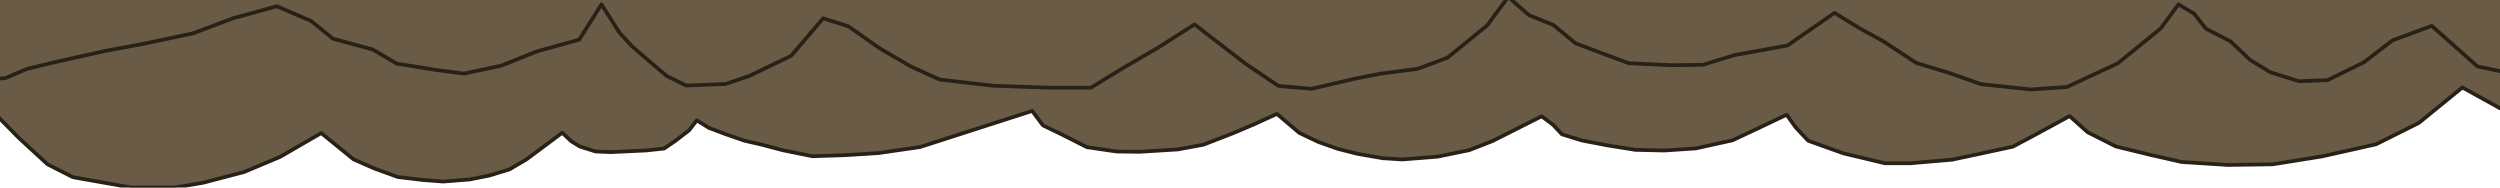 <?xml version="1.0" encoding="UTF-8" standalone="no"?><!DOCTYPE svg PUBLIC "-//W3C//DTD SVG 1.1//EN" "http://www.w3.org/Graphics/SVG/1.1/DTD/svg11.dtd"><svg width="100%" height="100%" viewBox="0 0 2000 150" version="1.1" xmlns="http://www.w3.org/2000/svg" xmlns:xlink="http://www.w3.org/1999/xlink" xml:space="preserve" xmlns:serif="http://www.serif.com/" style="fill-rule:evenodd;clip-rule:evenodd;stroke-linecap:round;stroke-linejoin:round;stroke-miterlimit:1.5"><polygon points="-2.95,92.01 14.66,109.94 38.04,131.46 58.37,141.75 104.93,150 139.86,150 162.26,146.25 195.25,137.61 224.03,125.52 256.99,106.46 282.82,127.45 299.35,134.75 318.23,141.58 338.37,143.99 354.55,145.23 375.83,143.56 391.58,140.4 407.61,135.5 421.26,127.45 449.81,106.2 456.87,112.91 463.93,117.25 476.43,121.16 488.56,121.69 503.01,121.02 517.34,120.34 531.34,118.81 540.22,112.73 551.31,104.23 557.4,96.27 567.13,102.31 580.73,107.42 595.35,112.5 609.74,115.81 626.31,120.2 649.87,124.98 676.09,124.13 702.54,122.48 735.99,117.64 825.76,88.75 834.35,100.29 849.9,107.81 869.52,117.73 893.36,121.23 911.71,121.43 942.05,119.57 962.67,115.78 986.44,106.58 1002.67,99.69 1021.55,91.11 1039.47,106.33 1054.65,113.54 1069.98,118.99 1085.55,122.97 1105.98,126.55 1121.74,127.56 1149.93,125.34 1175.34,120.13 1193.89,112.88 1233.33,93.02 1242.44,99.85 1249.49,107.41 1265.63,112.42 1286.69,116.42 1308.35,119.88 1331.37,120.41 1356.7,118.72 1386.01,112.23 1405.43,103.13 1429.32,91.79 1436.51,101.88 1446.58,112.59 1474.66,122.66 1508.04,130.63 1527.88,130.63 1561.72,127.73 1581.86,123.46 1610.3,117.32 1628.57,107.62 1655.66,92.87 1670.09,105.77 1692.68,117.17 1719.24,123.65 1745.34,129.59 1782.37,131.96 1818.22,131.44 1857.68,125.11 1900.85,115.42 1935.1,98.32 1969.89,69.97 2009.81,92.05 2043.86,109.63 2088.83,113.25 2162.78,115.29 2211.7,97.15 2239.38,59.73 2256.03,23.31 2231.38,-29.16 2204.36,-69.06 2182.67,-82.85 2197.34,-103.35 2204.83,-126.99 2189.82,-151.65 2177,-182.84 2151.11,-191.74 2115.56,-197.39 2077.73,-206.57 2041.93,-205.34 2006.23,-198.49 1966,-165.43 1931.43,-177.23 1906.05,-195.19 1874.14,-209.66 1849.06,-210.57 1823.84,-203.29 1805.89,-193.18 1788.62,-178.06 1766.92,-167.7 1756.71,-155.63 1742.75,-147.87 1727.01,-167.61 1689.39,-195.87 1644.58,-215.25 1612.74,-217.3 1568.42,-212.87 1540.51,-203.77 1511.71,-195.66 1482.85,-178.09 1461.54,-167.28 1439.63,-154.85 1398.17,-181.44 1351.49,-189.26 1323.74,-197.16 1296.38,-197.51 1258.49,-195.93 1233.73,-187.44 1211.3,-179.57 1191.84,-164.68 1170.42,-156.74 1152.09,-141.83 1133.63,-164.96 1098.46,-191.45 1072.23,-200.49 1039.95,-204.33 1016.58,-208.56 978.85,-216.73 949.6,-214.4 920.86,-196.46 890.32,-174.76 875.68,-164.24 844.15,-182.84 811.7,-200.35 784.34,-215.83 747.85,-215.83 697.89,-214.22 650.94,-209.19 625.37,-198.41 597.85,-183.54 570.57,-165.75 548.37,-159.3 520.11,-189.88 482.94,-206.42 462.2,-212.85 427.66,-214.07 410.74,-206.4 394.78,-193.95 380.08,-182.23 369.06,-171.23 353.04,-147.94 333.4,-176.67 296.28,-186.2 264.4,-197.97 231.77,-204.36 206.99,-201.34 172.63,-196.23 151.39,-184.69 116.37,-175.88 97.2,-161.49 66.95,-149.44 28.3,-159.25 -6.73,-171.49 -50.61,-180.06 -84.42,-185.88 -125.31,-194.31 -152.95,-200.43 -172.19,-207.97 -206.04,-210.52 -231.6,-197.24 -262.97,-176.3 -286.27,-199.42 -319.68,-206.3 -359,-206.3 -389.34,-187.01 -416.11,-162.39 -437.51,-140.61 -459,-112.61 -461.91,-91.73 -469.64,-74.31 -462.03,-52.11 -481.46,-26.52 -497,22.44 -498.34,48.95 -498.34,80.6 -497.1,107.35 -472.19,127.04 -416.7,139.57 -361.37,136.01 -323.36,129.51 -263.58,93.4 -248.62,118.43 -227.11,135.2 -198.34,139.04 -160.47,150 -120.04,140 -88.94,132 -65.25,119.6 -40.05,109.54 -22.45,99.99 -2.95,92.01 -2.95,92.01" fill="#6a5b46" stroke="#282118" stroke-width="3px" vector-effect="non-scaling-stroke" id="Cloud2.Duration:700ms.Effect:Loop"><animate id="Cloud2-1" begin="Cloud2-2.begin + 0s" fill="freeze" attributeName="points" dur="700ms" to="-2.95,92.01 14.66,109.94 38.04,131.46 58.37,141.75 104.93,150 139.86,150 162.26,146.25 195.25,137.61 224.03,125.52 256.99,106.46 282.82,127.45 299.35,134.75 318.23,141.58 338.37,143.99 354.55,145.23 375.83,143.56 391.58,140.4 407.61,135.5 421.26,127.45 449.81,106.2 456.87,112.91 463.93,117.25 476.43,121.16 488.56,121.69 503.01,121.02 517.34,120.34 531.34,118.81 540.22,112.73 551.31,104.23 557.4,96.27 567.13,102.31 580.73,107.42 595.35,112.5 609.74,115.81 626.31,120.2 649.87,124.98 676.09,124.13 702.54,122.48 735.99,117.64 825.76,88.75 834.35,100.29 849.9,107.81 869.52,117.73 893.36,121.23 911.71,121.43 942.05,119.57 962.67,115.78 986.44,106.58 1002.67,99.69 1021.55,91.11 1039.47,106.33 1054.65,113.54 1069.98,118.99 1085.55,122.97 1105.98,126.55 1121.74,127.56 1149.93,125.34 1175.34,120.13 1193.89,112.88 1233.33,93.02 1242.44,99.85 1249.49,107.41 1265.63,112.42 1286.69,116.42 1308.35,119.88 1331.37,120.41 1356.7,118.72 1386.01,112.23 1405.43,103.13 1429.32,91.79 1436.51,101.88 1446.58,112.59 1474.66,122.66 1508.04,130.63 1527.88,130.63 1561.72,127.73 1581.86,123.46 1610.3,117.32 1628.57,107.62 1655.66,92.87 1670.09,105.77 1692.68,117.17 1719.24,123.65 1745.34,129.59 1782.37,131.96 1818.22,131.44 1857.68,125.11 1900.85,115.42 1935.1,98.32 1969.89,69.97 2009.81,92.05 2043.86,109.63 2088.83,113.25 2162.78,115.29 2211.7,97.15 2239.38,59.73 2256.03,23.31 2231.38,-29.16 2204.36,-69.06 2182.67,-82.85 2197.34,-103.35 2204.83,-126.99 2189.82,-151.65 2177,-182.84 2151.11,-191.74 2115.56,-197.39 2077.73,-206.57 2041.93,-205.34 2006.23,-198.49 1966,-165.43 1931.43,-177.23 1906.05,-195.19 1874.14,-209.66 1849.06,-210.57 1823.84,-203.29 1805.89,-193.18 1788.62,-178.06 1766.92,-167.7 1756.71,-155.63 1742.75,-147.87 1727.01,-167.61 1689.39,-195.87 1644.58,-215.25 1612.74,-217.3 1568.42,-212.87 1540.51,-203.77 1511.71,-195.66 1482.85,-178.09 1461.54,-167.28 1439.63,-154.85 1398.17,-181.44 1351.49,-189.26 1323.74,-197.16 1296.38,-197.51 1258.49,-195.93 1233.73,-187.44 1211.3,-179.57 1191.84,-164.68 1170.42,-156.74 1152.09,-141.83 1133.63,-164.96 1098.46,-191.45 1072.23,-200.49 1039.95,-204.33 1016.58,-208.56 978.85,-216.73 949.6,-214.4 920.86,-196.46 890.32,-174.76 875.68,-164.24 844.15,-182.84 811.7,-200.35 784.34,-215.83 747.85,-215.83 697.89,-214.22 650.94,-209.19 625.37,-198.41 597.85,-183.54 570.57,-165.75 548.37,-159.3 520.11,-189.88 482.94,-206.42 462.2,-212.85 427.66,-214.07 410.74,-206.4 394.78,-193.95 380.08,-182.23 369.06,-171.23 353.04,-147.94 333.4,-176.67 296.28,-186.2 264.4,-197.97 231.77,-204.36 206.99,-201.34 172.63,-196.23 151.39,-184.69 116.37,-175.88 97.2,-161.49 66.95,-149.44 28.3,-159.25 -6.73,-171.49 -50.61,-180.06 -84.42,-185.88 -125.31,-194.31 -152.95,-200.43 -172.19,-207.97 -206.04,-210.52 -231.6,-197.24 -262.97,-176.3 -286.27,-199.42 -319.68,-206.3 -359,-206.3 -389.34,-187.01 -416.11,-162.39 -437.51,-140.61 -459,-112.61 -461.91,-91.73 -469.64,-74.31 -462.03,-52.11 -481.46,-26.52 -497,22.44 -498.34,48.95 -498.34,80.6 -497.1,107.35 -472.19,127.04 -416.7,139.57 -361.37,136.01 -323.36,129.51 -263.58,93.4 -248.62,118.43 -227.11,135.2 -198.34,139.04 -160.47,150 -120.04,140 -88.94,132 -65.25,119.6 -40.05,109.54 -22.45,99.99 -2.95,92.01 -2.95,92.01"/><animate id="Cloud2-2" begin="0; Cloud2-1.begin + 700ms" fill="freeze" attributeName="points" dur="700ms" to="256.99,106.46 282.82,127.45 299.35,134.75 318.23,141.58 338.37,143.99 354.55,145.23 375.83,143.56 391.58,140.4 407.61,135.5 421.26,127.45 449.81,106.2 456.87,112.91 463.93,117.25 476.43,121.16 488.56,121.69 503.01,121.02 517.34,120.34 531.34,118.81 540.22,112.73 551.31,104.23 557.4,96.27 567.13,102.31 580.73,107.42 595.35,112.5 609.74,115.81 626.31,120.2 649.87,124.98 676.09,124.13 702.54,122.48 735.99,117.64 825.76,88.75 834.35,100.29 849.9,107.81 869.52,117.73 893.36,121.23 911.71,121.43 942.05,119.57 962.67,115.78 986.44,106.58 1002.67,99.69 1021.55,91.11 1039.47,106.33 1054.65,113.54 1069.98,118.99 1085.55,122.97 1105.98,126.55 1121.74,127.56 1149.93,125.34 1175.34,120.13 1193.89,112.88 1233.33,93.02 1242.44,99.85 1249.49,107.41 1265.63,112.42 1286.69,116.42 1308.35,119.88 1331.37,120.41 1356.7,118.72 1386.01,112.23 1405.43,103.13 1429.32,91.79 1436.51,101.88 1446.58,112.59 1474.66,122.66 1508.04,130.63 1527.88,130.63 1561.72,127.73 1581.86,123.46 1610.3,117.32 1628.57,107.62 1655.66,92.87 1670.09,105.77 1692.68,117.17 1719.24,123.65 1745.34,129.59 1782.37,131.96 1818.22,131.44 1857.68,125.11 1900.85,115.42 1935.1,98.32 1969.89,69.97 2009.81,92.05 2043.86,109.63 2088.83,113.25 2162.78,115.29 2211.7,97.15 2239.38,59.73 2256.03,23.31 2231.38,-29.16 2204.36,-69.06 2182.67,-82.85 2197.34,-103.35 2204.83,-126.99 2189.82,-151.65 2177,-182.84 2151.11,-191.74 2115.56,-197.39 2077.73,-206.57 2041.93,-205.34 2006.23,-198.49 1966,-165.43 1931.43,-177.23 1906.05,-195.19 1874.14,-209.66 1849.06,-210.57 1823.84,-203.29 1805.89,-193.18 1788.62,-178.06 1766.92,-167.7 1756.71,-155.63 1742.75,-147.87 1727.01,-167.61 1689.39,-195.87 1644.58,-215.25 1612.74,-217.3 1568.42,-212.87 1540.51,-203.77 1511.71,-195.66 1482.85,-178.09 1461.54,-167.28 1439.63,-154.85 1398.17,-181.44 1351.49,-189.26 1323.74,-197.16 1296.38,-197.51 1258.49,-195.93 1233.73,-187.44 1211.3,-179.57 1191.84,-164.68 1170.42,-156.74 1152.09,-141.83 1133.63,-164.96 1098.46,-191.45 1072.23,-200.49 1039.95,-204.33 1016.58,-208.56 978.85,-216.73 949.6,-214.4 920.86,-196.46 890.32,-174.76 875.68,-164.24 844.15,-182.84 811.7,-200.35 784.34,-215.83 747.85,-215.83 697.89,-214.22 650.94,-209.19 625.37,-198.41 597.85,-183.54 570.57,-165.75 548.37,-159.3 520.11,-189.88 482.94,-206.42 462.2,-212.85 427.66,-214.07 410.74,-206.4 394.78,-193.95 380.08,-182.23 369.06,-171.23 353.04,-147.94 333.4,-176.67 296.28,-186.2 264.4,-197.97 231.77,-204.36 206.99,-201.34 172.63,-196.23 151.39,-184.69 116.37,-175.88 97.2,-161.49 66.95,-149.44 28.3,-159.25 -6.73,-171.49 -50.61,-180.06 -84.42,-185.88 -125.31,-194.31 -152.95,-200.43 -172.19,-207.97 -206.04,-210.52 -231.6,-197.24 -262.97,-176.3 -286.27,-199.42 -319.68,-206.3 -359,-206.3 -389.34,-187.01 -416.11,-162.39 -437.51,-140.61 -459,-112.61 -461.91,-91.73 -469.64,-74.31 -462.03,-52.11 -481.46,-26.52 -497,22.44 -498.34,48.95 -498.34,80.6 -497.1,107.35 -472.19,127.04 -416.7,139.57 -361.37,136.01 -323.36,129.51 -263.58,93.4 -248.62,118.43 -227.11,135.2 -198.34,139.04 -160.47,150 -120.04,140 -88.94,132 -65.25,119.6 -40.05,109.54 -22.45,99.99 -2.95,92.01 14.66,109.94 38.04,131.46 58.37,141.75 104.93,150 139.86,150 162.26,146.25 195.25,137.61 224.03,125.52 256.99,106.46 256.99,106.46"/></polygon><polygon points="221.49,4.99 186.4,14.62 154.6,26.63 114.77,35.04 84.07,40.75 46.95,49.03 21.86,55.03 4.4,62.44 -26.34,64.94 -49.54,51.9 -78.02,31.35 -99.16,54.05 -129.49,60.79 -165.19,60.79 -192.73,41.86 -217.03,17.7 -236.47,-3.68 -255.97,-31.16 -258.61,-51.65 -265.63,-68.75 -258.73,-90.54 -276.36,-115.65 -290.46,-163.7 -291.69,-189.71 -291.69,-220.78 -290.56,-247.03 -267.95,-266.36 -217.57,-278.66 -167.35,-275.16 -132.83,-268.78 -78.57,-233.34 -64.99,-257.91 -45.46,-274.36 -19.34,-278.14 15.03,-288.89 51.74,-279.08 79.97,-271.22 101.48,-259.06 124.35,-249.18 140.32,-239.81 158.03,-231.98 174.02,-249.57 195.24,-270.7 213.69,-280.8 255.97,-288.89 287.67,-288.89 308.01,-285.21 337.96,-276.73 364.08,-264.87 394.01,-246.16 417.45,-266.76 432.46,-273.93 449.6,-280.62 467.88,-282.99 482.57,-284.21 501.89,-282.57 516.18,-279.47 530.74,-274.66 543.13,-266.76 569.05,-245.91 575.46,-252.5 581.87,-256.75 593.21,-260.58 604.22,-261.11 617.34,-260.45 630.35,-259.78 643.06,-258.29 651.12,-252.32 661.19,-243.97 666.72,-236.16 675.55,-242.08 687.9,-247.1 701.17,-252.09 714.23,-255.34 729.27,-259.65 750.66,-264.34 774.46,-263.5 798.48,-261.88 828.84,-257.13 910.33,-228.78 918.13,-240.11 932.25,-247.48 950.06,-257.22 971.71,-260.66 988.36,-260.85 1015.9,-259.02 1034.63,-255.3 1056.2,-246.27 1070.94,-239.51 1088.07,-231.09 1104.34,-246.03 1118.12,-253.1 1132.04,-258.45 1146.18,-262.36 1164.72,-265.87 1179.03,-266.86 1204.62,-264.69 1227.68,-259.57 1244.53,-252.46 1280.32,-232.97 1288.6,-239.67 1295,-247.09 1309.65,-252.01 1328.77,-255.94 1348.43,-259.33 1369.33,-259.85 1392.32,-258.19 1418.93,-251.82 1436.56,-242.89 1458.25,-231.77 1464.78,-241.67 1473.91,-252.17 1499.41,-262.06 1529.71,-269.88 1547.72,-269.88 1578.44,-267.04 1596.72,-262.85 1622.54,-256.81 1639.12,-247.3 1663.72,-232.82 1676.82,-245.49 1697.33,-256.67 1721.44,-263.03 1745.13,-268.86 1778.74,-271.19 1811.29,-270.67 1847.11,-264.46 1886.3,-254.95 1917.39,-238.17 1948.97,-210.34 1985.22,-232.02 2016.13,-249.27 2056.95,-252.82 2124.08,-254.83 2168.49,-237.02 2193.62,-200.3 2208.74,-164.56 2186.36,-113.06 2161.83,-73.9 2142.14,-60.36 2155.46,-40.24 2162.26,-17.05 2148.63,7.16 2136.99,37.77 2113.49,46.51 2081.22,52.05 2046.88,61.06 2014.38,59.86 1981.97,53.13 1945.44,20.69 1914.07,32.27 1891.02,49.89 1862.05,64.1 1839.29,64.98 1816.39,57.84 1800.09,47.92 1784.42,33.08 1764.72,22.91 1755.45,11.07 1742.77,3.45 1728.49,22.82 1694.34,50.56 1653.66,69.57 1624.75,71.59 1584.52,67.24 1559.19,58.31 1533.04,50.36 1506.84,33.11 1487.5,22.5 1467.61,10.3 1429.97,36.4 1387.6,44.07 1362.4,51.82 1337.56,52.17 1303.17,50.61 1280.69,42.29 1260.33,34.56 1242.66,19.95 1223.22,12.16 1206.57,-2.48 1189.82,20.22 1157.89,46.22 1134.08,55.09 1104.78,58.86 1083.56,63.02 1049.31,71.03 1022.76,68.74 996.67,51.14 968.95,29.84 955.65,19.51 927.03,37.77 897.57,54.96 872.73,70.15 839.61,70.15 794.25,68.57 751.64,63.63 728.42,53.05 703.44,38.46 678.67,21 658.52,14.66 632.87,44.68 599.12,60.91 580.29,67.22 548.94,68.42 533.58,60.89 519.09,48.68 505.75,37.17 495.74,26.38 481.2,3.52 463.37,31.71 429.67,41.07 400.73,52.62 371.11,58.89 348.61,55.93 317.43,50.91 298.14,39.58 266.35,30.94 248.95,16.82 221.49,4.99 221.49,4.99" fill="#6a5b46" stroke="#282118" stroke-width="3px" vector-effect="non-scaling-stroke" id="Cloud2.Duration:600ms.Effect:Loop"><animate id="Cloud2-1" begin="Cloud2-2.begin + 0s" fill="freeze" attributeName="points" dur="600ms" to="221.49,4.99 186.4,14.62 154.6,26.63 114.77,35.04 84.07,40.75 46.95,49.03 21.86,55.03 4.4,62.44 -26.34,64.94 -49.54,51.9 -78.02,31.35 -99.16,54.05 -129.49,60.79 -165.19,60.79 -192.73,41.86 -217.03,17.7 -236.47,-3.68 -255.97,-31.16 -258.61,-51.65 -265.63,-68.75 -258.73,-90.54 -276.36,-115.65 -290.46,-163.7 -291.69,-189.71 -291.69,-220.78 -290.56,-247.03 -267.95,-266.36 -217.57,-278.66 -167.35,-275.16 -132.83,-268.78 -78.57,-233.34 -64.99,-257.91 -45.46,-274.36 -19.34,-278.14 15.03,-288.89 51.74,-279.08 79.97,-271.22 101.48,-259.06 124.35,-249.18 140.32,-239.81 158.03,-231.98 174.02,-249.57 195.24,-270.7 213.69,-280.8 255.97,-288.89 287.67,-288.89 308.01,-285.21 337.96,-276.73 364.08,-264.87 394.01,-246.16 417.45,-266.76 432.46,-273.93 449.6,-280.62 467.88,-282.99 482.57,-284.21 501.89,-282.57 516.18,-279.47 530.74,-274.66 543.13,-266.76 569.05,-245.91 575.46,-252.5 581.87,-256.75 593.21,-260.58 604.22,-261.11 617.34,-260.45 630.35,-259.78 643.06,-258.29 651.12,-252.32 661.19,-243.97 666.72,-236.16 675.55,-242.08 687.9,-247.1 701.17,-252.09 714.23,-255.34 729.27,-259.65 750.66,-264.34 774.46,-263.5 798.48,-261.88 828.84,-257.13 910.33,-228.78 918.13,-240.11 932.25,-247.48 950.06,-257.22 971.71,-260.66 988.36,-260.85 1015.9,-259.02 1034.63,-255.3 1056.2,-246.27 1070.94,-239.51 1088.07,-231.09 1104.34,-246.03 1118.12,-253.1 1132.04,-258.45 1146.18,-262.36 1164.72,-265.87 1179.03,-266.86 1204.62,-264.69 1227.68,-259.57 1244.53,-252.46 1280.32,-232.97 1288.6,-239.67 1295,-247.09 1309.65,-252.01 1328.77,-255.94 1348.43,-259.33 1369.33,-259.85 1392.32,-258.19 1418.93,-251.82 1436.56,-242.89 1458.25,-231.77 1464.78,-241.67 1473.91,-252.17 1499.41,-262.06 1529.71,-269.88 1547.72,-269.88 1578.44,-267.04 1596.72,-262.85 1622.54,-256.81 1639.12,-247.3 1663.72,-232.82 1676.82,-245.49 1697.33,-256.67 1721.44,-263.03 1745.13,-268.86 1778.74,-271.19 1811.29,-270.67 1847.11,-264.46 1886.3,-254.95 1917.39,-238.17 1948.97,-210.34 1985.22,-232.02 2016.13,-249.27 2056.95,-252.82 2124.08,-254.83 2168.49,-237.02 2193.62,-200.3 2208.74,-164.56 2186.36,-113.06 2161.83,-73.9 2142.14,-60.36 2155.46,-40.24 2162.26,-17.05 2148.63,7.16 2136.99,37.77 2113.49,46.51 2081.22,52.05 2046.88,61.06 2014.38,59.86 1981.97,53.13 1945.44,20.69 1914.07,32.27 1891.02,49.89 1862.05,64.1 1839.29,64.98 1816.39,57.84 1800.09,47.92 1784.42,33.08 1764.72,22.91 1755.45,11.07 1742.77,3.45 1728.49,22.82 1694.34,50.56 1653.66,69.57 1624.75,71.59 1584.52,67.24 1559.19,58.31 1533.04,50.36 1506.84,33.11 1487.5,22.5 1467.61,10.3 1429.97,36.4 1387.6,44.07 1362.4,51.82 1337.56,52.17 1303.17,50.61 1280.69,42.29 1260.33,34.56 1242.66,19.95 1223.22,12.16 1206.57,-2.48 1189.82,20.22 1157.89,46.22 1134.08,55.09 1104.78,58.86 1083.56,63.02 1049.31,71.03 1022.76,68.74 996.67,51.14 968.95,29.84 955.65,19.51 927.03,37.77 897.57,54.96 872.73,70.15 839.61,70.15 794.25,68.57 751.64,63.63 728.42,53.05 703.44,38.46 678.67,21 658.52,14.66 632.87,44.68 599.12,60.91 580.29,67.22 548.94,68.42 533.58,60.89 519.09,48.68 505.75,37.17 495.74,26.38 481.2,3.52 463.37,31.71 429.67,41.07 400.73,52.62 371.11,58.89 348.61,55.93 317.43,50.91 298.14,39.58 266.35,30.94 248.95,16.82 221.49,4.99 221.49,4.99"/><animate id="Cloud2-2" begin="0; Cloud2-1.begin + 600ms" fill="freeze" attributeName="points" dur="600ms" to="658.52,14.66 632.87,44.68 599.12,60.91 580.29,67.22 548.94,68.42 533.58,60.89 519.09,48.68 505.75,37.17 495.74,26.38 481.2,3.52 463.37,31.71 429.67,41.06 400.73,52.62 371.11,58.89 348.61,55.93 317.43,50.91 298.14,39.58 266.35,30.94 248.95,16.82 221.49,4.99 186.4,14.62 154.6,26.63 114.77,35.04 84.07,40.75 46.96,49.03 21.86,55.03 4.4,62.44 -26.34,64.94 -49.54,51.9 -78.02,31.35 -99.16,54.05 -129.49,60.79 -165.19,60.79 -192.73,41.86 -217.03,17.7 -236.46,-3.68 -255.97,-31.16 -258.61,-51.65 -265.63,-68.75 -258.73,-90.54 -276.36,-115.65 -290.46,-163.7 -291.69,-189.71 -291.69,-220.78 -290.55,-247.03 -267.95,-266.36 -217.57,-278.66 -167.35,-275.16 -132.83,-268.78 -78.57,-233.34 -64.98,-257.91 -45.46,-274.36 -19.34,-278.14 15.03,-288.89 51.74,-279.08 79.97,-271.22 101.48,-259.06 124.35,-249.18 140.33,-239.81 158.03,-231.98 174.02,-249.57 195.24,-270.7 213.7,-280.8 255.97,-288.89 287.67,-288.89 308.01,-285.21 337.96,-276.73 364.08,-264.87 394.01,-246.16 417.45,-266.76 432.46,-273.93 449.6,-280.62 467.88,-282.99 482.57,-284.21 501.89,-282.57 516.18,-279.47 530.74,-274.66 543.13,-266.76 569.05,-245.91 575.46,-252.5 581.87,-256.75 593.21,-260.58 604.22,-261.11 617.35,-260.45 630.35,-259.78 643.06,-258.29 651.12,-252.32 661.19,-243.97 666.72,-236.16 675.56,-242.08 687.9,-247.1 701.17,-252.09 714.23,-255.34 729.27,-259.65 750.66,-264.34 774.46,-263.5 798.48,-261.88 828.84,-257.13 910.33,-228.78 918.13,-240.11 932.25,-247.48 950.06,-257.22 971.71,-260.66 988.36,-260.85 1015.9,-259.02 1034.63,-255.3 1056.2,-246.27 1070.94,-239.51 1088.07,-231.09 1104.34,-246.03 1118.12,-253.1 1132.04,-258.45 1146.18,-262.36 1164.72,-265.87 1179.03,-266.86 1204.62,-264.69 1227.68,-259.57 1244.53,-252.46 1280.32,-232.97 1288.6,-239.67 1295,-247.09 1309.65,-252.01 1328.77,-255.94 1348.43,-259.33 1369.33,-259.85 1392.32,-258.19 1418.93,-251.82 1436.56,-242.89 1458.25,-231.77 1464.78,-241.67 1473.91,-252.17 1499.41,-262.06 1529.71,-269.88 1547.72,-269.88 1578.44,-267.04 1596.72,-262.85 1622.54,-256.81 1639.12,-247.3 1663.72,-232.82 1676.82,-245.49 1697.33,-256.67 1721.44,-263.03 1745.13,-268.86 1778.74,-271.19 1811.29,-270.67 1847.11,-264.46 1886.3,-254.95 1917.39,-238.17 1948.97,-210.34 1985.22,-232.02 2016.13,-249.27 2056.95,-252.82 2124.08,-254.83 2168.49,-237.02 2193.62,-200.3 2208.74,-164.56 2186.36,-113.06 2161.83,-73.9 2142.14,-60.36 2155.46,-40.24 2162.26,-17.05 2148.63,7.16 2136.99,37.77 2113.49,46.51 2081.22,52.05 2046.88,61.06 2014.38,59.86 1981.97,53.13 1945.44,20.69 1914.07,32.27 1891.02,49.89 1862.05,64.1 1839.29,64.98 1816.39,57.84 1800.09,47.92 1784.42,33.08 1764.72,22.91 1755.45,11.07 1742.77,3.45 1728.49,22.82 1694.34,50.56 1653.66,69.57 1624.75,71.59 1584.52,67.24 1559.19,58.31 1533.04,50.36 1506.84,33.11 1487.5,22.5 1467.61,10.3 1429.97,36.4 1387.6,44.07 1362.4,51.82 1337.56,52.17 1303.17,50.61 1280.69,42.29 1260.33,34.56 1242.66,19.95 1223.22,12.16 1206.57,-2.48 1189.82,20.22 1157.89,46.22 1134.08,55.09 1104.78,58.86 1083.56,63.02 1049.31,71.03 1022.76,68.74 996.67,51.14 968.95,29.84 955.65,19.51 927.03,37.77 897.57,54.96 872.73,70.15 839.61,70.15 794.25,68.57 751.64,63.63 728.42,53.05 703.44,38.46 678.67,21 658.52,14.66 658.52,14.66"/></polygon></svg>